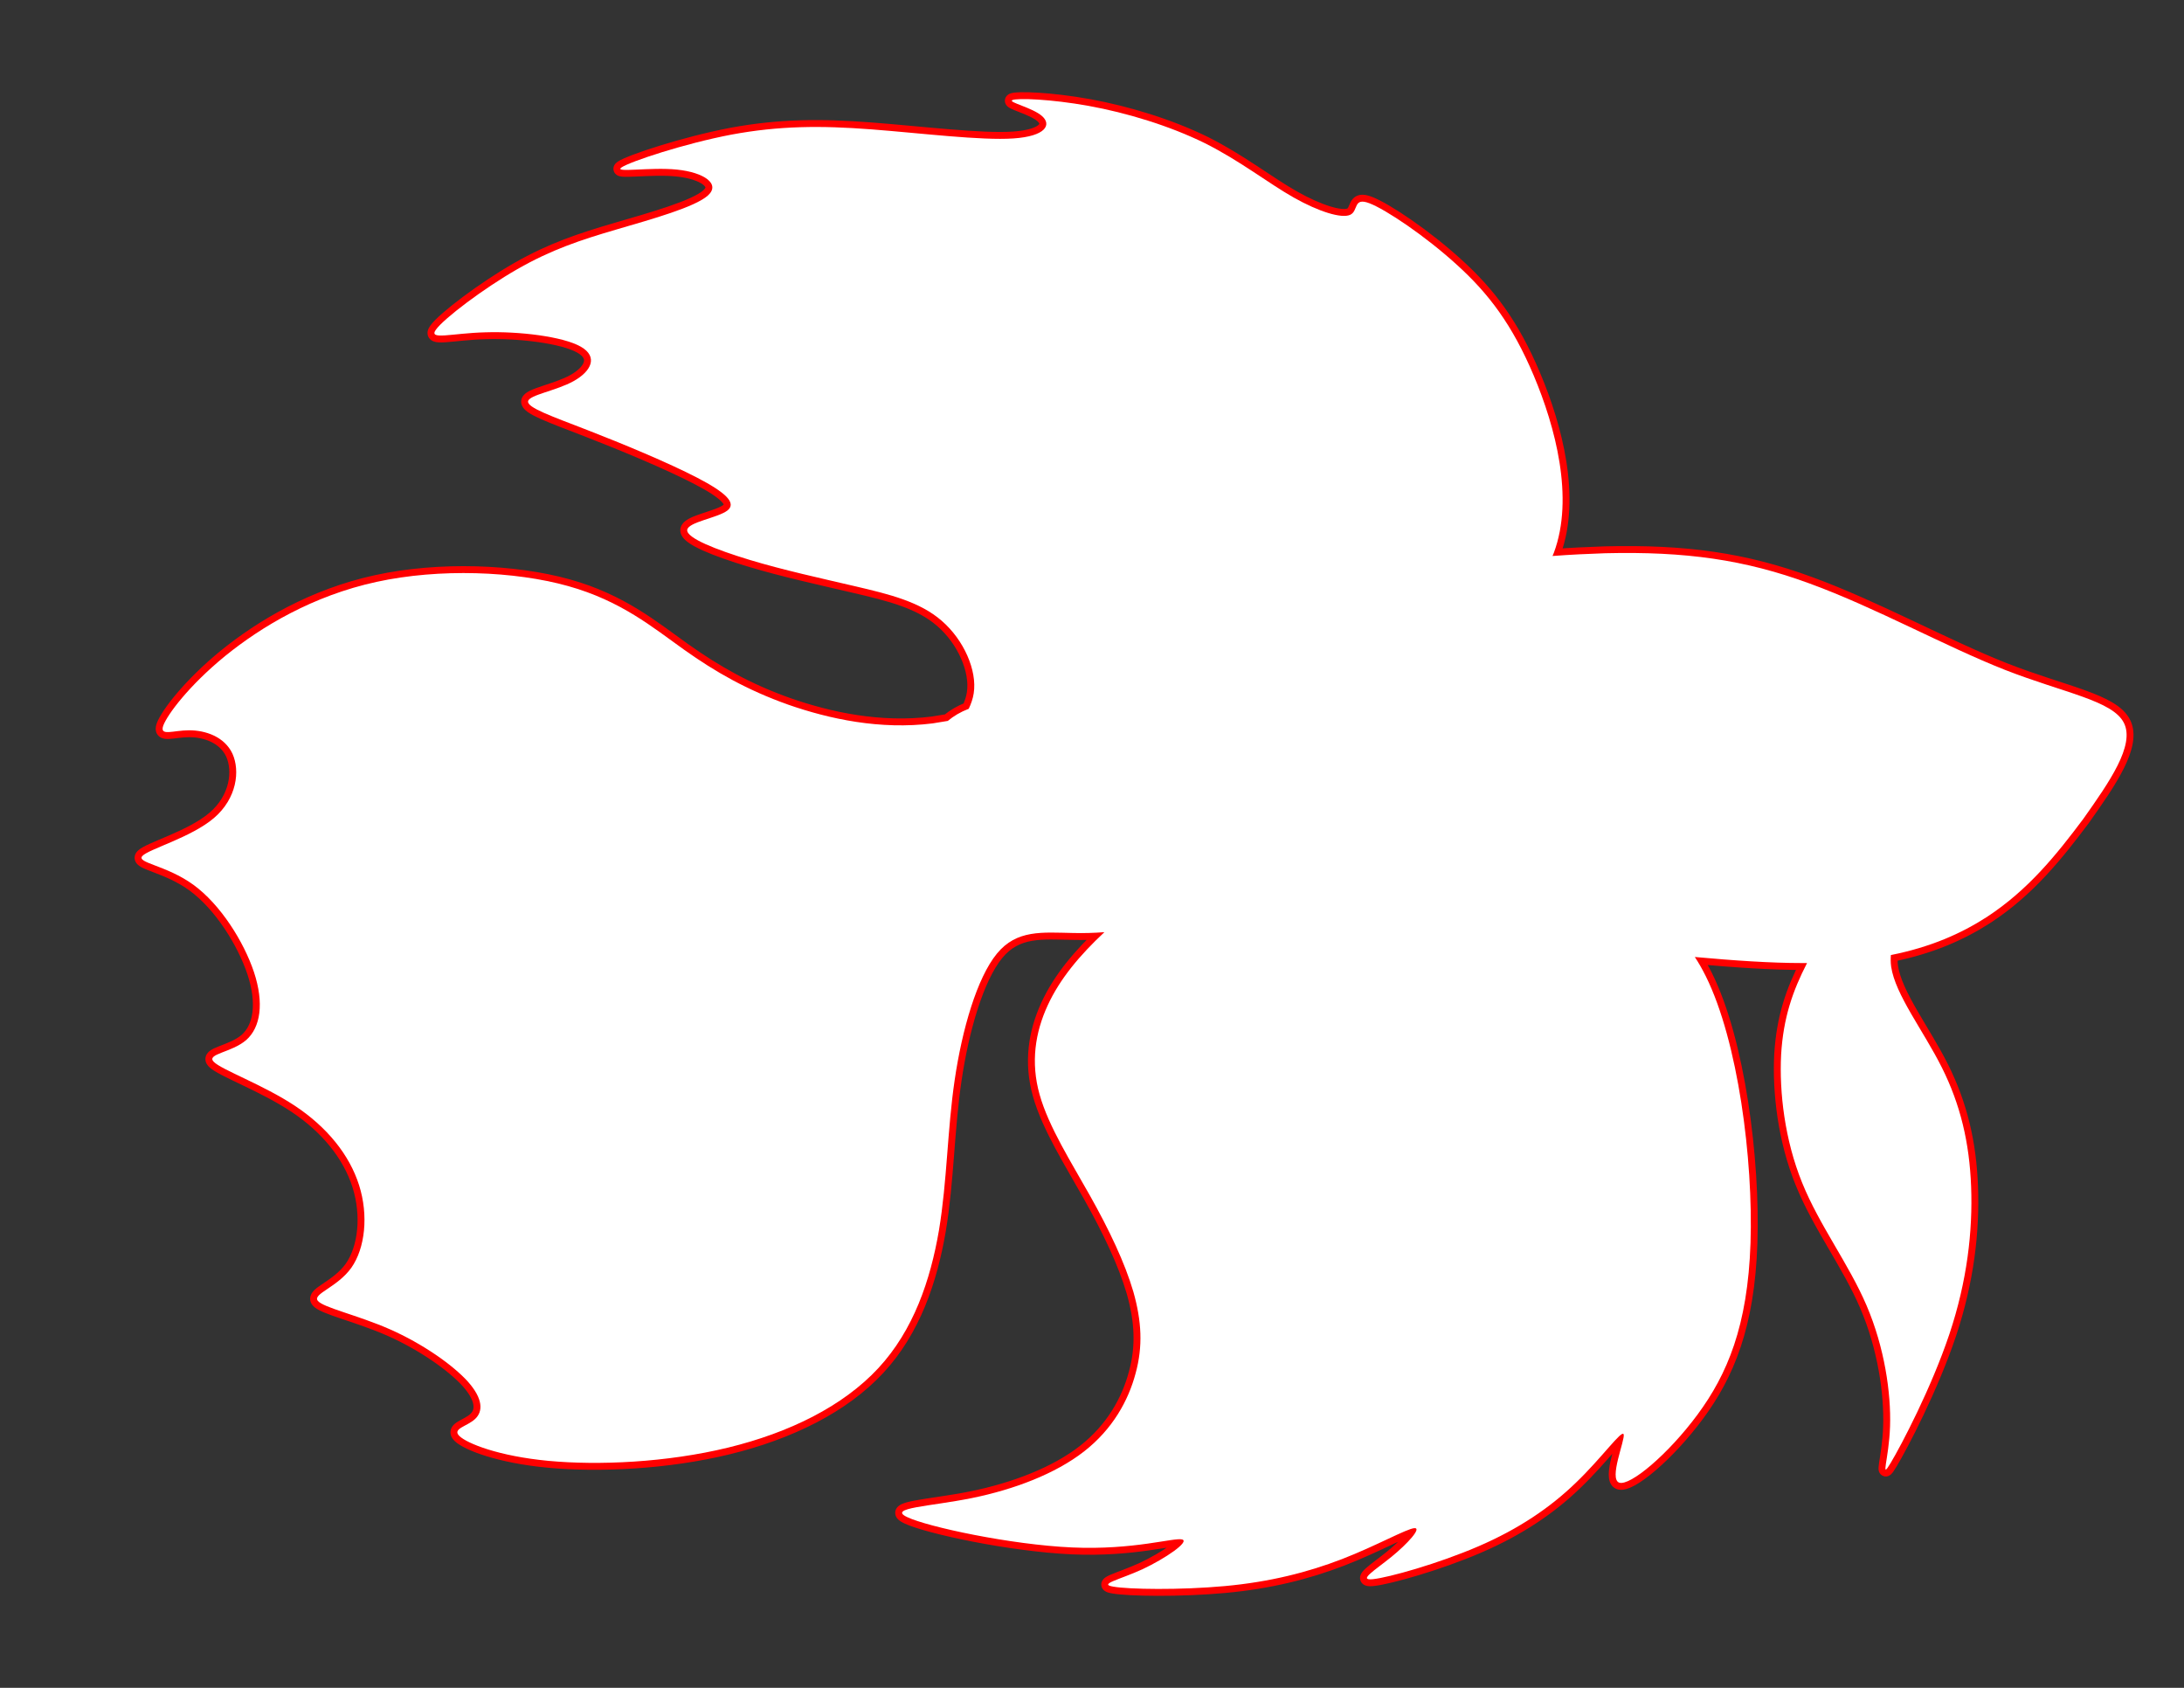 
<svg version="1.1" id="logo" xmlns="http://www.w3.org/2000/svg" xmlns:xlink="http://www.w3.org/1999/xlink" x="0px" y="0px"
	 viewBox="0 0 792 612" style="enable-background:new 0 0 792 612;" xml:space="preserve">
	 <rect x="0" y="0" width="792" height="612" fill="#333333" stroke="none"/>
	 <g>
		<style type="text/css">
		
			.st0{
				
				fill:#FFFFFF;stroke:red;stroke-width:5;stroke-miterlimit:10;
				stroke-dasharray: 4000;
				stroke-dashoffset: 0;
				-webkit-animation: dash 8s linear forwards;
				animation: dash 8s linear forwards;
				}
				@-webkit-keyframes dash {
					from {
						stroke-dashoffset: 4000;
					}
					to {
						stroke-dashoffset: 0;
					}
				}
					
			
			

		</style>
<path class="st0" d="M770.2,262.1c-4.1-8.1-21.6-10.8-43.1-19.2c-21.6-8.5-47.2-22.7-70.8-31.3c-23.6-8.7-45.1-11.7-74.2-11
	c-6.1,0.2-12.5,0.5-19.1,1c0.2-0.4,0.3-0.8,0.5-1.2c7.4-19.9,0.5-45.7-7.3-64.2c-7.8-18.5-16.4-29.8-27.9-40.2
	c-11.4-10.4-25.7-20-31.7-22.3c-6-2.3-3.9,2.8-7,4.2s-11.3-1.1-20.5-6.3c-9.2-5.2-19.4-13.3-32.2-19.7c-12.8-6.3-28.3-11-42.1-13.5
	c-13.8-2.5-26-2.9-27.7-2.1c-1.6,0.8,7.3,2.7,10.8,5.8c3.5,3.1,1.4,7.3-10.4,8.1c-11.8,0.8-33.3-1.9-51.6-3.3s-33.3-1.3-50.6,1.9
	c-17.3,3.3-36.8,9.8-39.9,11.9c-3.1,2.1,10.4-0.2,20.1,0.8c9.8,1,15.9,5.2,11.2,9.4c-4.7,4.2-20.1,8.5-33.1,12.3
	c-13,3.8-23.6,7.3-36,14.4c-12.4,7.1-26.6,17.9-29.5,21.9s5.7,1.3,17.9,1c12.2-0.4,28.1,1.5,34.6,5.2c6.5,3.7,3.7,9-2.6,12.5
	c-6.3,3.5-16.1,5-16.5,7.3s8.5,5.4,21.4,10.4s29.5,11.9,39.9,17.3s14.4,9.2,11,11.9c-3.5,2.7-14.4,4.2-14.6,7.1
	c-0.2,2.9,10.4,7.1,22.6,10.8c12.2,3.7,26,6.7,38.4,9.6c12.4,2.9,23.4,5.6,31.3,12.5c8,6.9,12.9,18,11.6,26.3c-0.3,2-1,3.9-1.8,5.6
	c-3.1,1.2-5.4,2.6-7.6,4.4c-1.8,0.3-3.6,0.6-5.5,0.9c-19,2.4-37.5-1.6-52.4-6.8c-14.9-5.3-26.3-11.8-37.7-19.9
	c-11.4-8.1-22.8-17.7-42.1-23.1s-46.6-6.5-69.5-1.5c-23,5-41.7,16.2-54.9,26.9c-13.2,10.8-20.9,21.2-22.4,25.2
	c-1.4,4,3.5,1.7,9.4,1.7c5.9,0,12.8,2.3,15.7,8.5c2.8,6.2,1.6,16.2-6.7,23.3c-8.3,7.1-23.8,11.3-26,13.8c-2.2,2.5,8.7,3.3,18.5,10.4
	c9.8,7.1,18.3,20.6,22,31.7c3.7,11.2,2.4,20-2.8,24.6c-5.3,4.6-14.6,5-11.8,7.9c2.8,2.9,17.9,8.3,29.5,16
	c11.6,7.7,19.7,17.7,23.2,28.7c3.5,11,2.2,22.9-2.8,30c-5.1,7.1-14,9.4-12.2,11.9c1.8,2.5,14.4,5.2,26.2,10.4
	c11.8,5.2,22.8,12.9,28.3,19c5.5,6.2,5.5,10.8,2.6,13.5c-2.8,2.7-8.5,3.5-5.7,6.2c2.8,2.7,14.2,7.3,32.3,9
	c18.1,1.7,42.9,0.6,65.1-4.8c22.2-5.4,41.7-15,54.5-28.8s18.9-31.9,22-50c3-18.1,3-36.2,5.7-54.5c2.7-18.4,8.1-37,15.3-45.8
	s16.5-7.7,27.6-7.5c3.7,0.1,7.5,0,11.4-0.3c-9,8.4-16.2,17-20.6,26.6c-4.5,9.8-6.2,20.6-2.9,32.3c3.3,11.7,11.4,24.4,18.3,36.7
	s12.6,24.2,15.7,34.8c3,10.6,3.5,19.8,0.8,29.6c-2.6,9.8-8.3,20.2-18.7,28.3c-10.4,8.1-25.4,13.8-40.7,16.9s-30.7,3.5-23.4,6.9
	c7.3,3.5,37.4,10,59.8,11c22.4,1,37-3.7,39.9-2.9c2.8,0.8-6.1,6.9-14.4,10.8c-8.3,3.8-16.1,5.4-10.6,6.3c5.5,1,24.2,1.3,40.5-0.2
	c16.3-1.5,30.1-5,42.5-9.8c12.4-4.8,23.4-11,26.2-11.2c2.8-0.2-2.4,5.6-8.3,10.4c-5.9,4.8-12.4,8.7-6.7,8.1
	c5.7-0.6,23.6-5.6,38.2-11.9c14.6-6.3,26-14,35.4-23.1c9.4-9,16.7-19.4,17.3-17.5c0.6,1.9-5.5,16.2-1.6,17.5
	c3.9,1.3,17.7-10.2,28.4-24.7c10.7-14.5,18.2-32,19.2-62.2c1-30.2-4.5-73.1-16.2-96.7c-1.3-2.6-2.6-4.9-4-7
	c14.3,1.3,27.5,2.2,39.1,2.2c0.5,0,1,0,1.6,0c-5.2,10.1-8.6,19.8-9.4,33.2c-0.7,13.6,1.3,30.9,7.6,46.4
	c6.3,15.6,16.9,29.4,23.4,44.6c6.5,15.2,8.9,31.7,8.5,43.8c-0.4,12.1-3.7,19.8,0.2,13.3c3.9-6.5,14.8-27.3,21.3-46.7
	c6.5-19.4,8.5-37.5,7.9-53.5c-0.6-16-3.9-29.8-10.6-43.2c-6.7-13.4-16.9-26.4-18.4-36.6c-0.2-1.5-0.2-2.9-0.1-4.2
	c14.5-2.9,25.5-7.8,34.8-13.8c15-9.8,25.2-22.5,35-35.6C764.9,283.6,774.3,270.2,770.2,262.1z"/>
	</g>
	<g>
<style type="text/css">
	.st2{
	fill:#ffffff;
	stroke-width: 0;
    animation: colorChange 5s;
	animation-delay: 8s;
}
	@keyframes colorChange {
    0%{fill:#ffffff}
    50%{fill:#06b2e5}
	100%{fill:#ffffff}
}
</style>
<path class="st2" d="M770.2,262.1c-4.1-8.1-21.6-10.8-43.1-19.2c-21.6-8.5-47.2-22.7-70.8-31.3c-23.6-8.7-45.1-11.7-74.2-11
	c-6.1,0.2-12.5,0.5-19.1,1c0.2-0.4,0.3-0.8,0.5-1.2c7.4-19.9,0.5-45.7-7.3-64.2c-7.8-18.5-16.4-29.8-27.9-40.2
	c-11.4-10.4-25.7-20-31.7-22.3c-6-2.3-3.9,2.8-7,4.2s-11.3-1.1-20.5-6.3c-9.2-5.2-19.4-13.3-32.2-19.7c-12.8-6.3-28.3-11-42.1-13.5
	c-13.8-2.5-26-2.9-27.7-2.1c-1.6,0.8,7.3,2.7,10.8,5.8c3.5,3.1,1.4,7.3-10.4,8.1c-11.8,0.8-33.3-1.9-51.6-3.3s-33.3-1.3-50.6,1.9
	c-17.3,3.3-36.8,9.8-39.9,11.9c-3.1,2.1,10.4-0.2,20.1,0.8c9.8,1,15.9,5.2,11.2,9.4c-4.7,4.2-20.1,8.5-33.1,12.3
	c-13,3.8-23.6,7.3-36,14.4c-12.4,7.1-26.6,17.9-29.5,21.9s5.7,1.3,17.9,1c12.2-0.4,28.1,1.5,34.6,5.2c6.5,3.7,3.7,9-2.6,12.5
	c-6.3,3.5-16.1,5-16.5,7.3s8.5,5.4,21.4,10.4s29.5,11.9,39.9,17.3s14.4,9.2,11,11.9c-3.5,2.7-14.4,4.2-14.6,7.1
	c-0.2,2.9,10.4,7.1,22.6,10.8c12.2,3.7,26,6.7,38.4,9.6c12.4,2.9,23.4,5.6,31.3,12.5c8,6.9,12.9,18,11.6,26.3c-0.3,2-1,3.9-1.8,5.6
	c-3.1,1.2-5.4,2.6-7.6,4.4c-1.8,0.3-3.6,0.6-5.5,0.9c-19,2.4-37.5-1.6-52.4-6.8c-14.9-5.3-26.3-11.8-37.7-19.9
	c-11.4-8.1-22.8-17.7-42.1-23.1s-46.6-6.5-69.5-1.5c-23,5-41.7,16.2-54.9,26.9c-13.2,10.8-20.9,21.2-22.4,25.2
	c-1.4,4,3.5,1.7,9.4,1.7c5.9,0,12.8,2.3,15.7,8.5c2.8,6.2,1.6,16.2-6.7,23.3c-8.3,7.1-23.8,11.3-26,13.8c-2.2,2.5,8.7,3.3,18.5,10.4
	c9.8,7.1,18.3,20.6,22,31.7c3.7,11.2,2.4,20-2.8,24.6c-5.3,4.6-14.6,5-11.8,7.9c2.8,2.9,17.9,8.3,29.5,16
	c11.6,7.7,19.7,17.7,23.2,28.7c3.5,11,2.2,22.9-2.8,30c-5.1,7.1-14,9.4-12.2,11.9c1.8,2.5,14.4,5.2,26.2,10.4
	c11.8,5.2,22.8,12.9,28.3,19c5.5,6.2,5.5,10.8,2.6,13.5c-2.8,2.7-8.5,3.5-5.7,6.2c2.8,2.7,14.2,7.3,32.3,9
	c18.1,1.7,42.9,0.6,65.1-4.8c22.2-5.4,41.7-15,54.5-28.8s18.9-31.9,22-50c3-18.1,3-36.2,5.7-54.5c2.7-18.4,8.1-37,15.3-45.8
	s16.5-7.7,27.6-7.5c3.7,0.1,7.5,0,11.4-0.3c-9,8.4-16.2,17-20.6,26.6c-4.5,9.8-6.2,20.6-2.9,32.3c3.3,11.7,11.4,24.4,18.3,36.7
	s12.6,24.2,15.7,34.8c3,10.6,3.5,19.8,0.8,29.6c-2.6,9.8-8.3,20.2-18.7,28.3c-10.4,8.1-25.4,13.8-40.7,16.9s-30.7,3.5-23.4,6.9
	c7.3,3.5,37.4,10,59.8,11c22.4,1,37-3.7,39.9-2.9c2.8,0.8-6.1,6.9-14.4,10.8c-8.3,3.8-16.1,5.4-10.6,6.3c5.5,1,24.2,1.3,40.5-0.2
	c16.3-1.5,30.1-5,42.5-9.8c12.4-4.8,23.4-11,26.2-11.2c2.8-0.2-2.4,5.6-8.3,10.4c-5.9,4.8-12.4,8.7-6.7,8.1
	c5.7-0.6,23.6-5.6,38.2-11.9c14.6-6.3,26-14,35.4-23.1c9.4-9,16.7-19.4,17.3-17.5c0.6,1.9-5.5,16.2-1.6,17.5
	c3.9,1.3,17.7-10.2,28.4-24.7c10.7-14.5,18.2-32,19.2-62.2c1-30.2-4.5-73.1-16.2-96.7c-1.3-2.6-2.6-4.9-4-7
	c14.3,1.3,27.5,2.2,39.1,2.2c0.5,0,1,0,1.6,0c-5.2,10.1-8.6,19.8-9.4,33.2c-0.7,13.6,1.3,30.9,7.6,46.4
	c6.3,15.6,16.9,29.4,23.4,44.6c6.5,15.2,8.9,31.7,8.5,43.8c-0.4,12.1-3.7,19.8,0.2,13.3c3.9-6.5,14.8-27.3,21.3-46.7
	c6.5-19.4,8.5-37.5,7.9-53.5c-0.6-16-3.9-29.8-10.6-43.2c-6.7-13.4-16.9-26.4-18.4-36.6c-0.2-1.5-0.2-2.9-0.1-4.2
	c14.5-2.9,25.5-7.8,34.8-13.8c15-9.8,25.2-22.5,35-35.6C764.9,283.6,774.3,270.2,770.2,262.1z"/>
	</g>
	
</svg>
